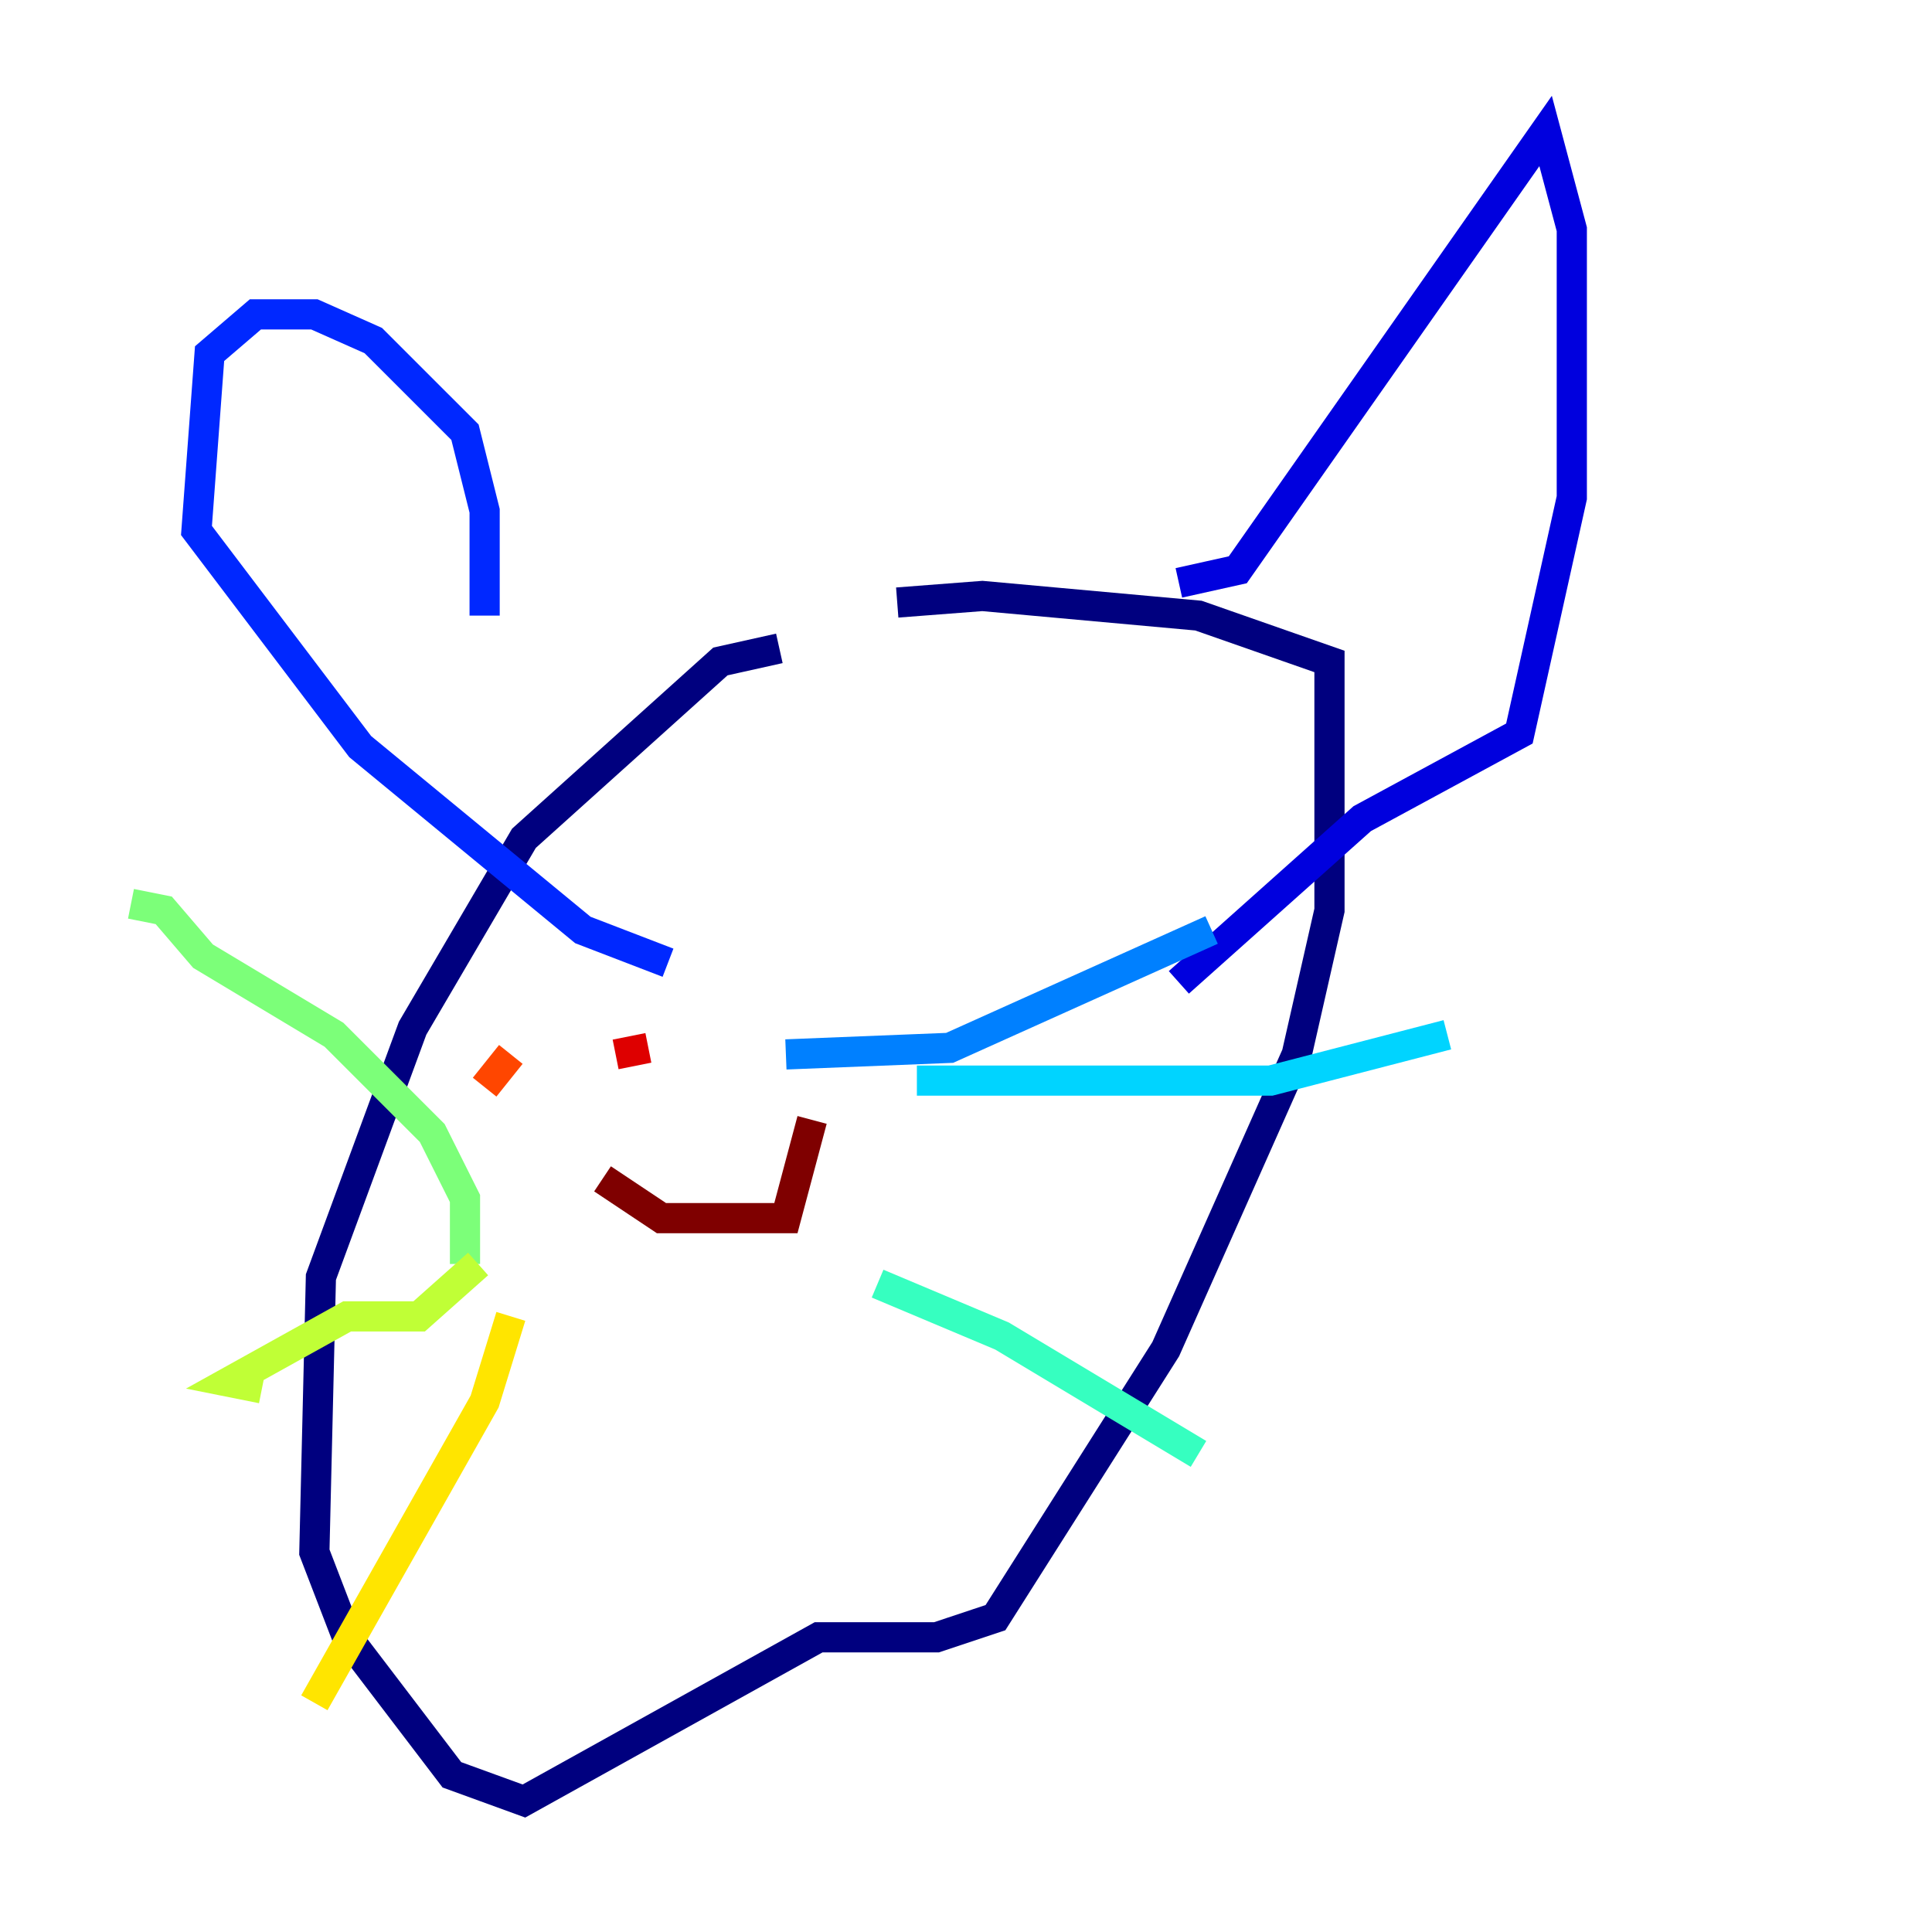 <?xml version="1.0" encoding="utf-8" ?>
<svg baseProfile="tiny" height="128" version="1.2" viewBox="0,0,128,128" width="128" xmlns="http://www.w3.org/2000/svg" xmlns:ev="http://www.w3.org/2001/xml-events" xmlns:xlink="http://www.w3.org/1999/xlink"><defs /><polyline fill="none" points="51.634,42.956 47.729,43.824 34.712,55.539 27.336,68.122 21.261,84.61 20.827,102.834 22.997,108.475 29.939,117.586 34.712,119.322 54.237,108.475 62.047,108.475 65.953,107.173 77.234,89.383 85.912,69.858 88.081,60.312 88.081,43.824 79.403,40.786 65.085,39.485 59.444,39.919" stroke="#00007f" stroke-width="2" /><polyline fill="none" points="78.102,38.617 82.007,37.749 102.4,8.678 104.136,15.186 104.136,32.976 100.664,48.597 90.251,54.237 78.102,65.085" stroke="#0000de" stroke-width="2" /><polyline fill="none" points="32.108,40.786 32.108,33.844 30.807,28.637 24.732,22.563 20.827,20.827 16.922,20.827 13.885,23.43 13.017,35.146 23.864,49.464 38.617,61.614 44.258,63.783" stroke="#0028ff" stroke-width="2" /><polyline fill="none" points="52.068,69.858 62.915,69.424 80.271,61.614" stroke="#0080ff" stroke-width="2" /><polyline fill="none" points="60.746,71.593 84.176,71.593 95.891,68.556" stroke="#00d4ff" stroke-width="2" /><polyline fill="none" points="58.142,85.044 66.386,88.515 79.403,96.325" stroke="#36ffc0" stroke-width="2" /><polyline fill="none" points="30.807,83.742 30.807,79.403 28.637,75.064 22.129,68.556 13.451,63.349 10.848,60.312 8.678,59.878" stroke="#7cff79" stroke-width="2" /><polyline fill="none" points="31.675,83.742 27.77,87.214 22.997,87.214 15.186,91.552 17.356,91.986" stroke="#c0ff36" stroke-width="2" /><polyline fill="none" points="33.844,87.214 32.108,92.854 20.827,112.814" stroke="#ffe500" stroke-width="2" /><polyline fill="none" points="36.447,69.424 36.447,69.424" stroke="#ff9400" stroke-width="2" /><polyline fill="none" points="33.844,69.858 32.108,72.027" stroke="#ff4600" stroke-width="2" /><polyline fill="none" points="40.786,69.858 42.956,69.424" stroke="#de0000" stroke-width="2" /><polyline fill="none" points="39.919,78.102 43.824,80.705 52.068,80.705 53.803,74.197" stroke="#7f0000" stroke-width="2" /></svg>